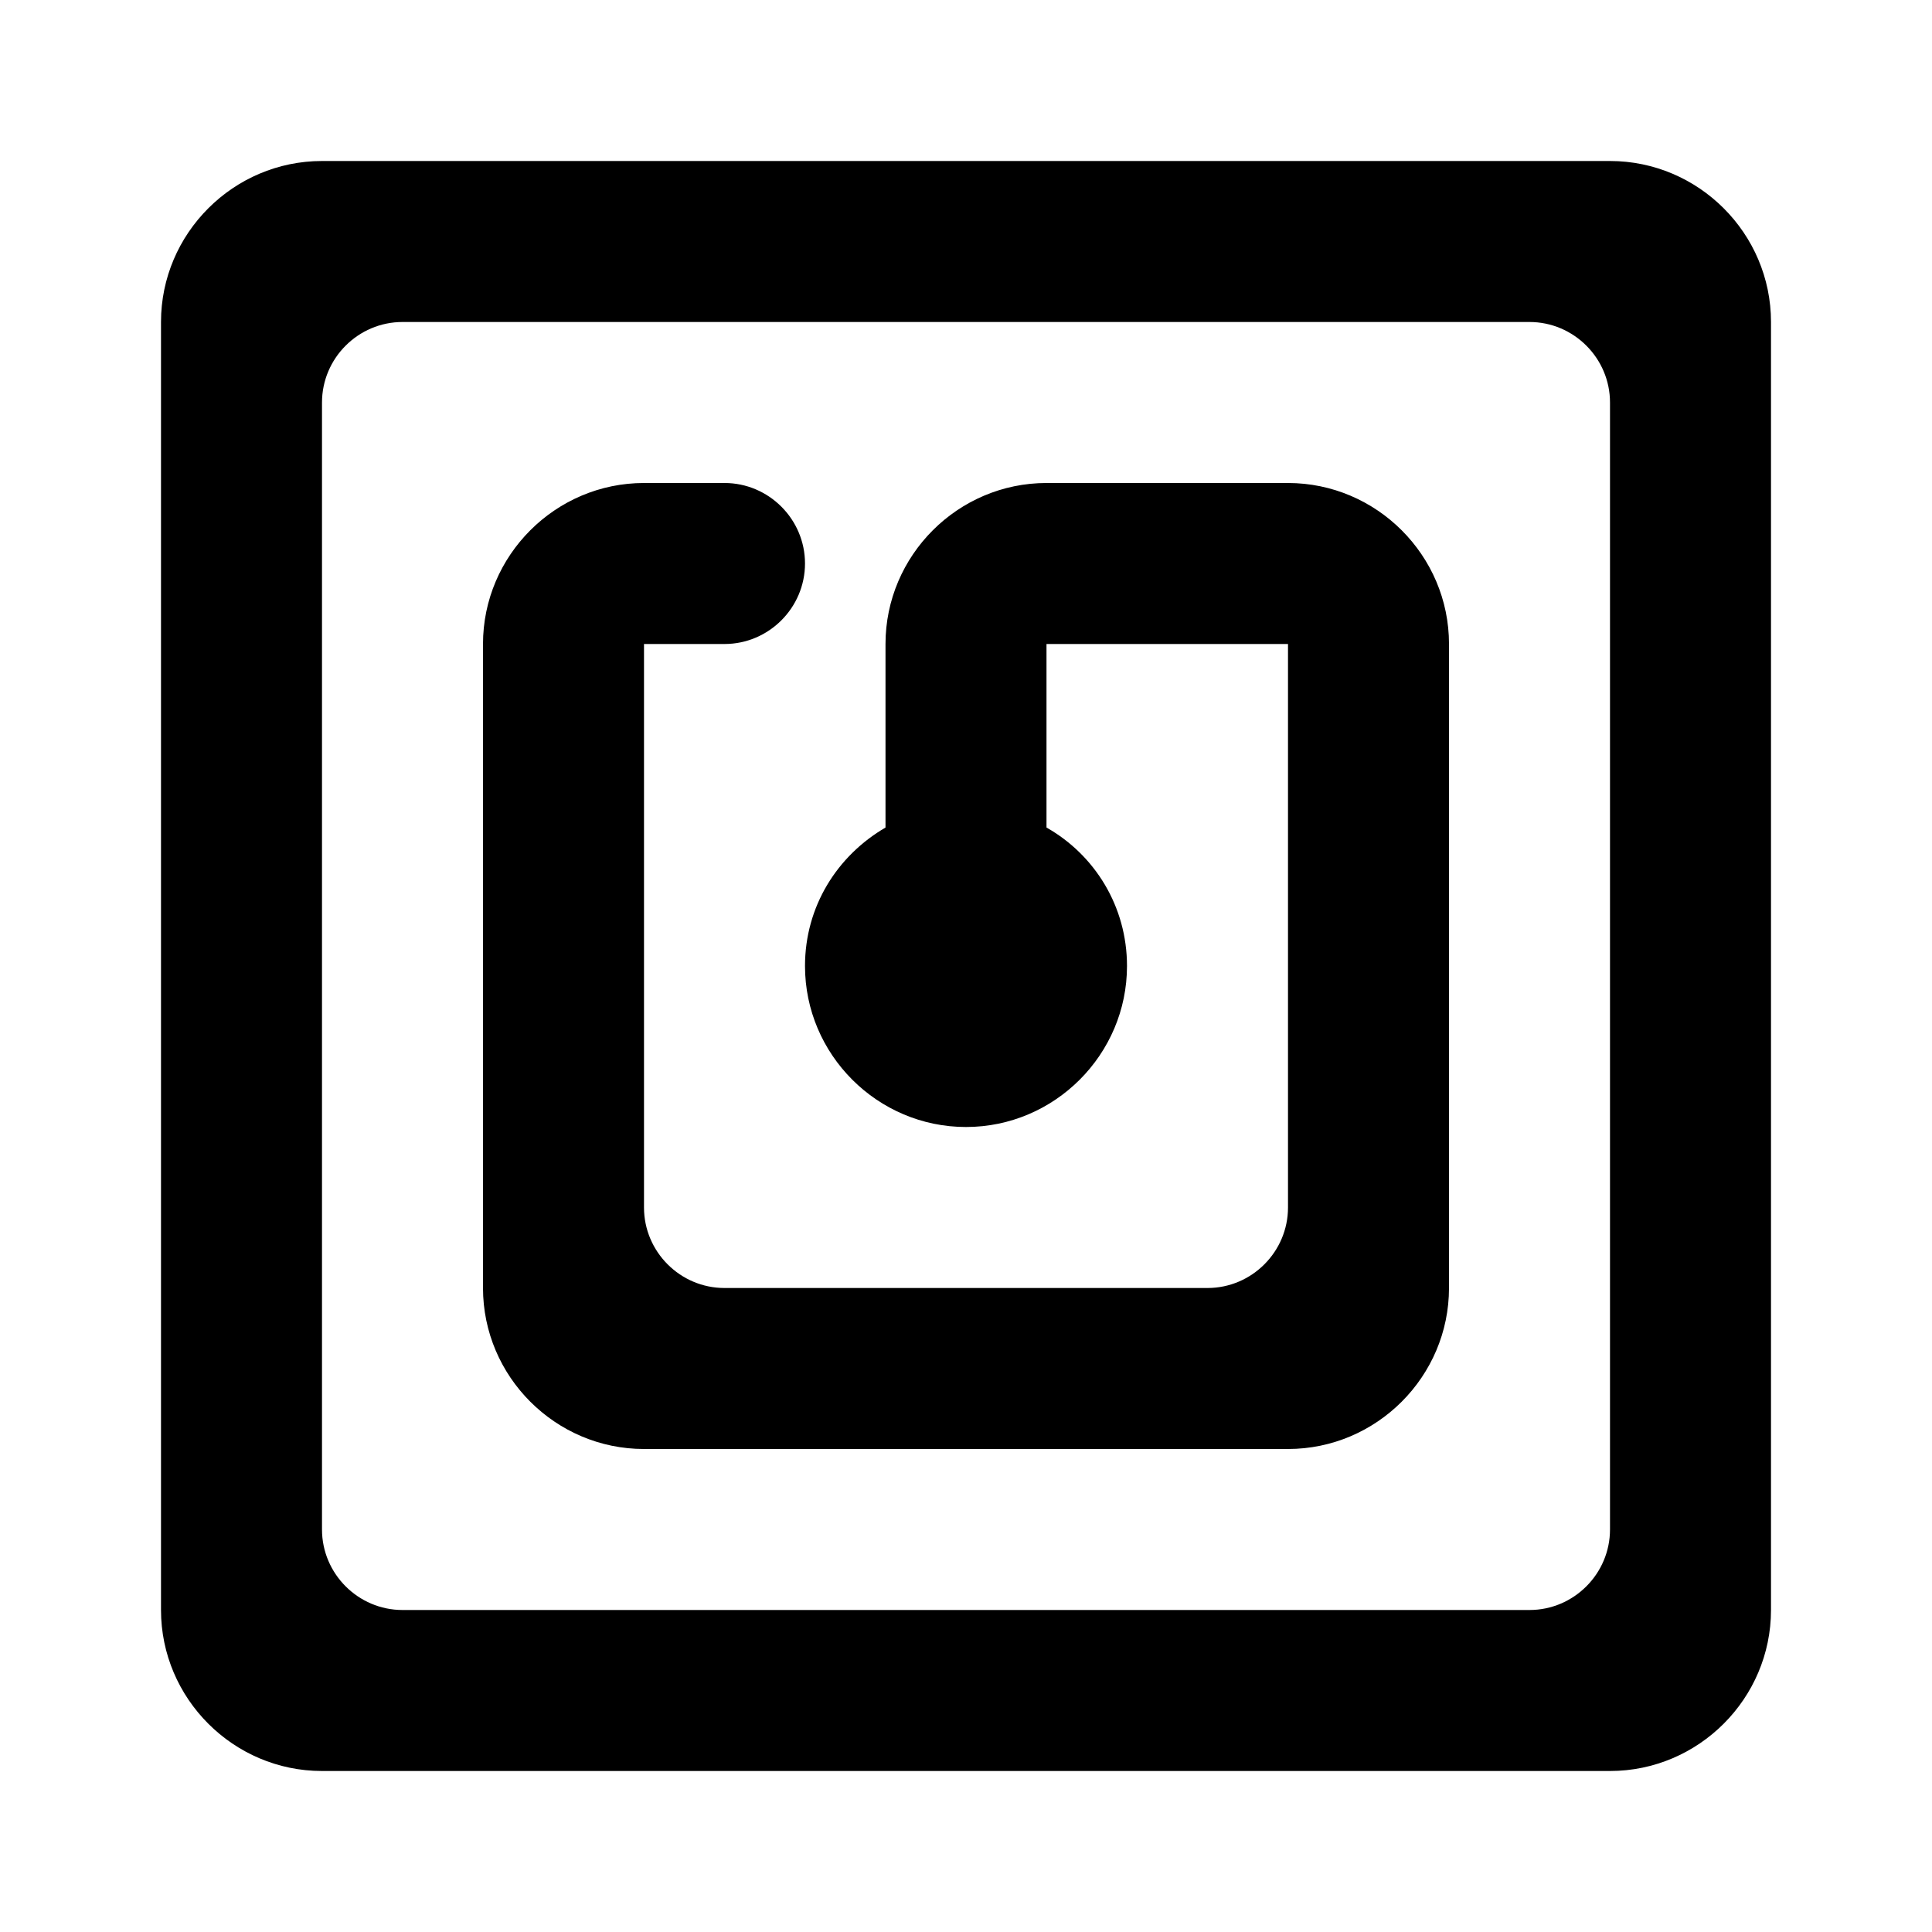 <?xml version="1.0" encoding="utf-8"?>
<!-- Generator: Adobe Illustrator 19.1.0, SVG Export Plug-In . SVG Version: 6.00 Build 0)  -->
<svg version="1.1" xmlns="http://www.w3.org/2000/svg" xmlns:xlink="http://www.w3.org/1999/xlink" x="0px" y="0px" width="24px"
	 height="24px" viewBox="0 0 24 24" enable-background="new 0 0 24 24" xml:space="preserve">
<g id="Bounding_Boxes">
	<g id="ui_x5F_spec_x5F_header_copy_3">
	</g>
	<path fill="none" d="M0,0h24v24H0V0z"/>
</g>
<g id="Rounded">
	<g id="ui_x5F_spec_x5F_header_copy_6">
	</g>
	<path d="M20,2H4C2.9,2,2,2.9,2,4v16c0,1.1,0.9,2,2,2h16c1.1,0,2-0.9,2-2V4C22,2.9,21.1,2,20,2z M19,20H5c-0.55,0-1-0.45-1-1V5
		c0-0.55,0.45-1,1-1h14c0.55,0,1,0.45,1,1v14C20,19.55,19.55,20,19,20z M16,6h-3c-1.1,0-2,0.9-2,2v2.28c-0.6,0.35-1,0.98-1,1.72
		c0,1.1,0.9,2,2,2s2-0.9,2-2c0-0.74-0.4-1.38-1-1.72V8h3v7c0,0.55-0.45,1-1,1H9c-0.55,0-1-0.45-1-1V8h1c0.55,0,1-0.45,1-1v0
		c0-0.55-0.45-1-1-1H8C6.9,6,6,6.9,6,8v8c0,1.1,0.9,2,2,2h8c1.1,0,2-0.9,2-2V8C18,6.9,17.1,6,16,6z"/>
</g>
</svg>
